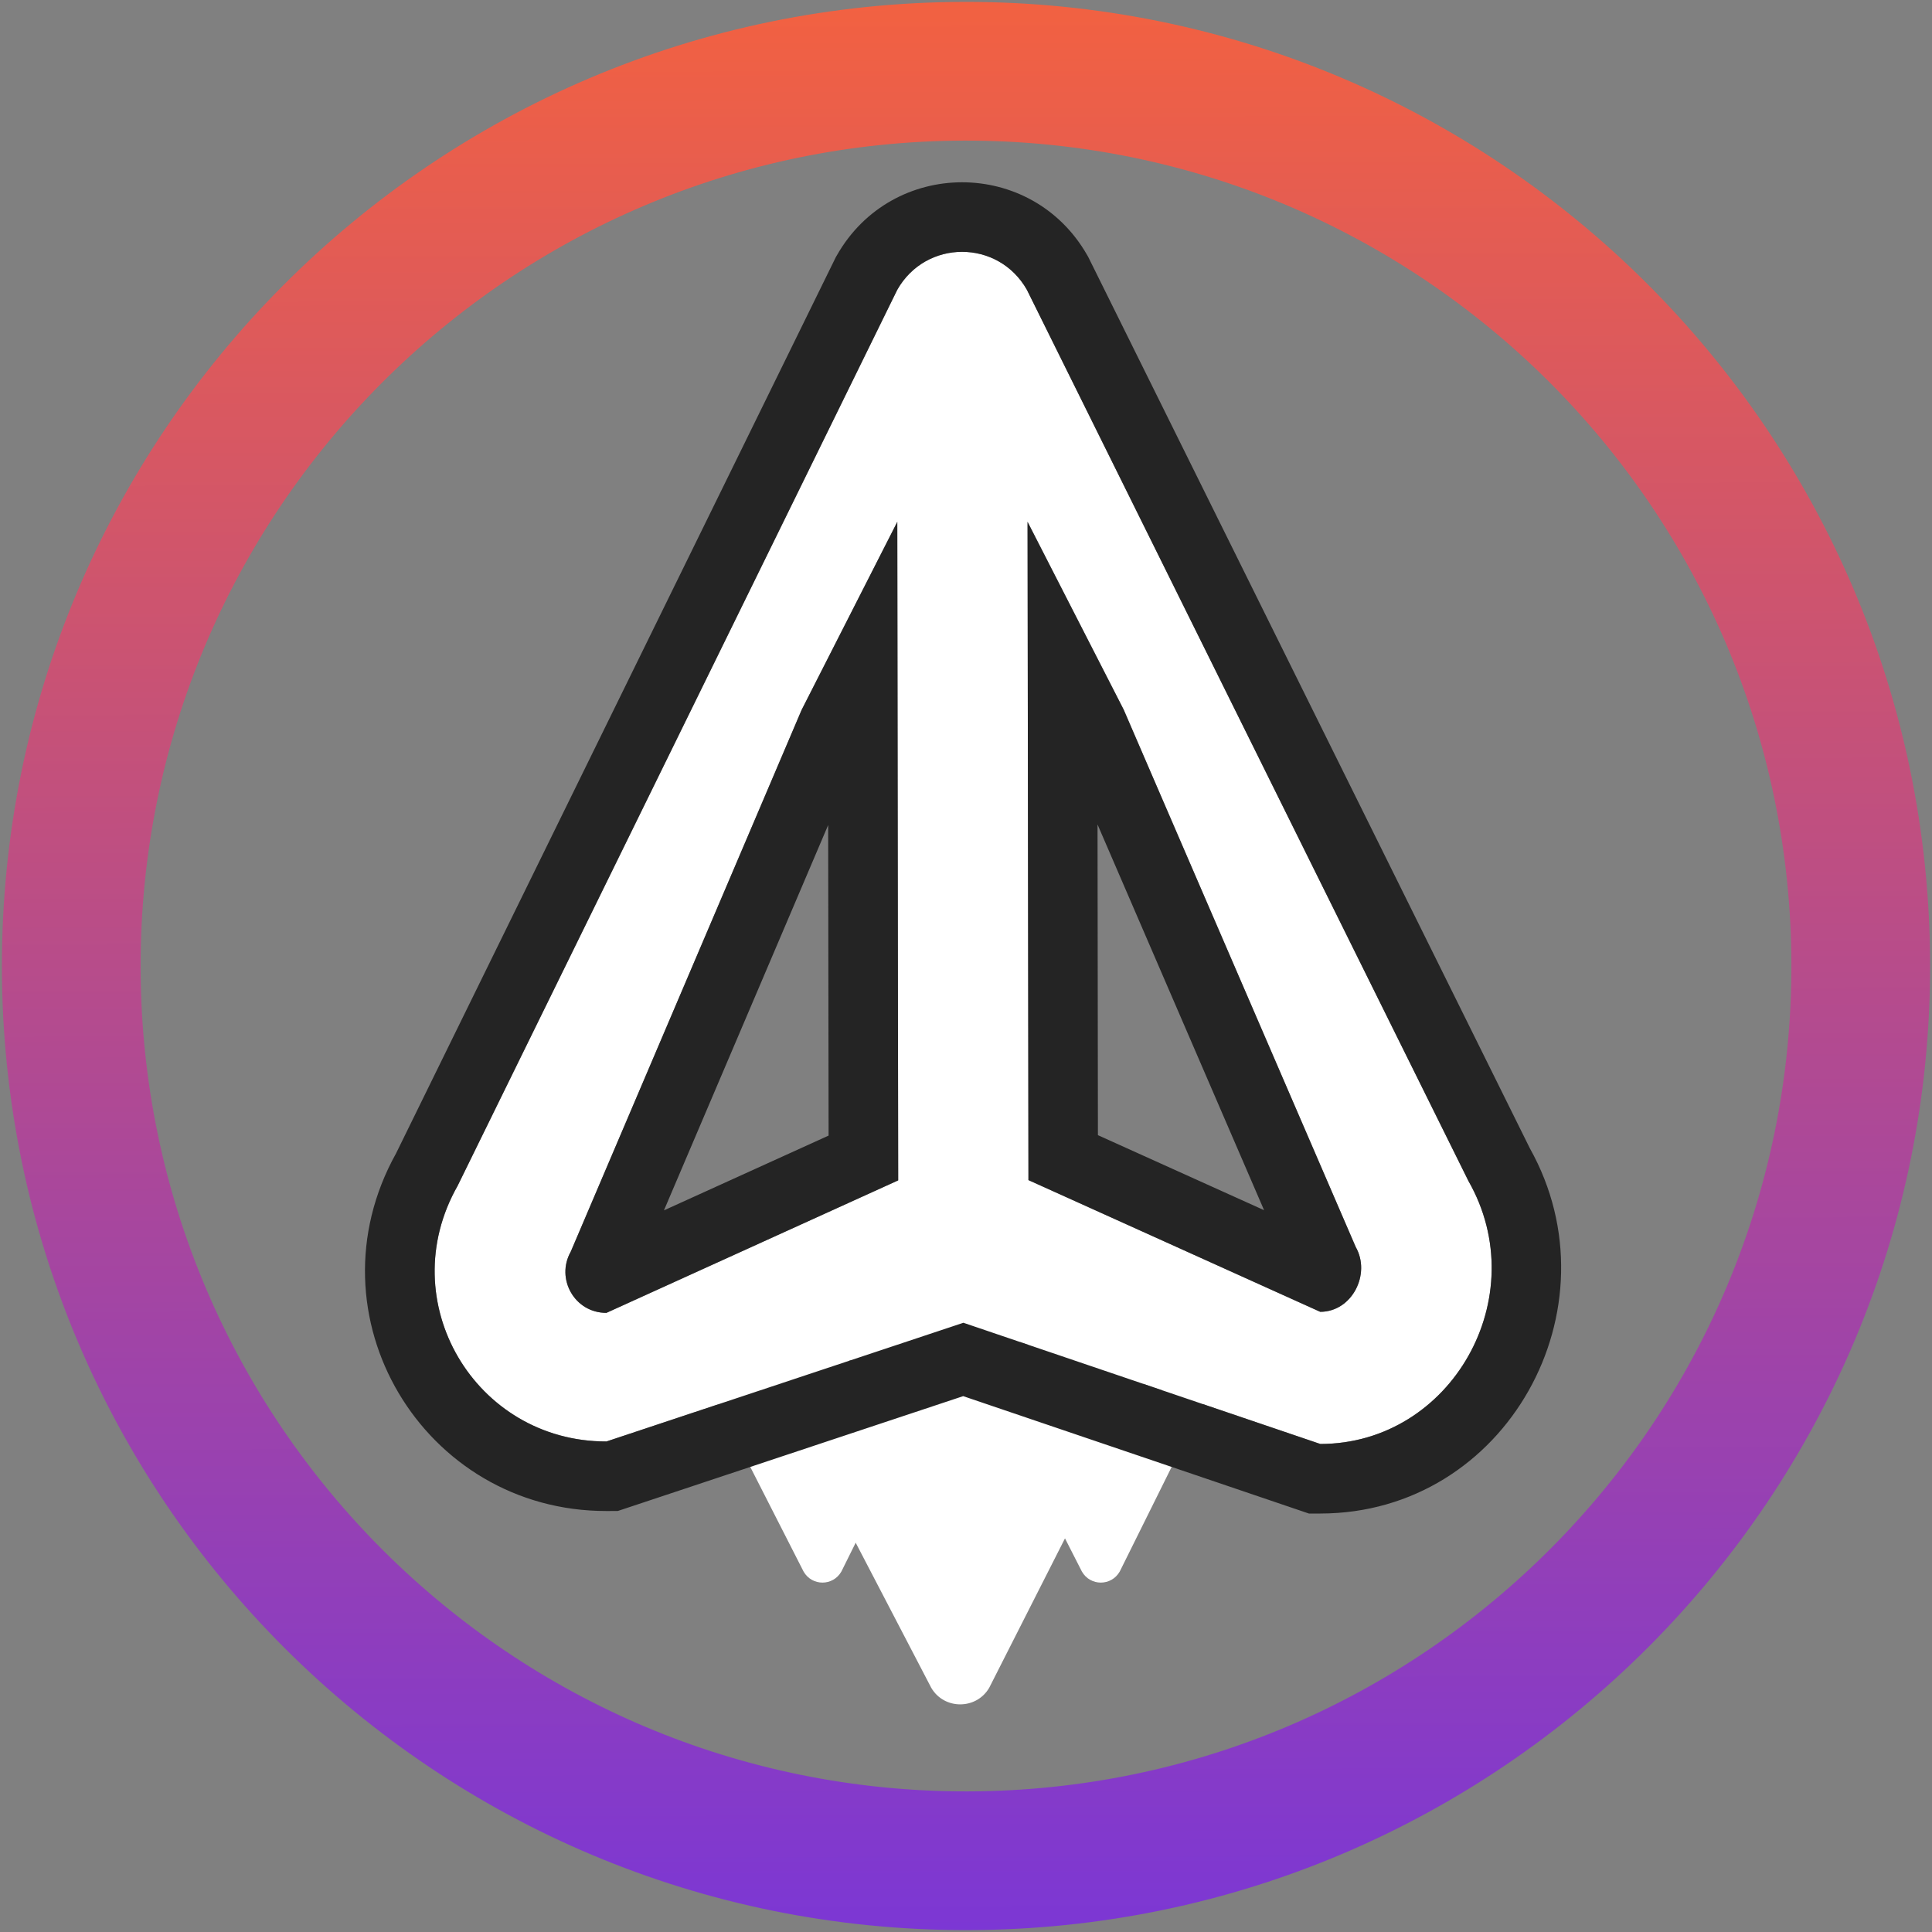 <svg width="50" height="50" viewBox="0 0 50 50" fill="none" xmlns="http://www.w3.org/2000/svg">
<rect x="0" y="0" width="50" height="50" fill="#808080" stroke="none"/>
<g style="mix-blend-mode:lighten">
<path fill-rule="evenodd" clip-rule="evenodd" d="M25.042 46.361C36.839 46.337 46.384 36.755 46.361 24.958C46.337 13.161 36.755 3.616 24.958 3.639C13.161 3.663 3.616 13.245 3.639 25.042C3.663 36.839 13.245 46.384 25.042 46.361ZM25.049 49.951C38.829 49.923 49.978 38.731 49.951 24.951C49.923 11.171 38.731 0.022 24.951 0.049C11.171 0.077 0.022 11.269 0.049 25.049C0.077 38.829 11.269 49.978 25.049 49.951Z" fill="url(#paint0_linear_3605_330)"/>
<path d="M27.892 33.978L24.85 31.953L22.304 34.327C20.783 34.327 19.215 34.452 19.98 35.768L24.1 43.679C24.433 44.252 25.268 44.252 25.601 43.679L29.68 35.637C30.444 34.323 30.306 34.938 28.786 34.938L27.892 33.978ZM22.304 37.363L22.984 38.91L21.634 35.113C21.457 34.808 21.934 34.327 22.304 34.327L24.094 33.572L21.902 34.327L22.304 37.363ZM27.892 35.113L26.774 37.864L26.596 37.035L25.604 33.571L27.087 34.72C27.458 34.72 28.069 34.808 27.892 35.113Z" fill="white"/>
<path d="M23.27 34.203L21.286 32.853L19.625 34.436C18.633 34.436 17.61 34.52 18.109 35.397L20.796 40.671C21.013 41.053 21.558 41.053 21.775 40.671L24.436 35.31C24.934 34.434 24.844 34.844 23.853 34.844L23.27 34.203ZM19.625 36.46L20.068 37.491L19.188 34.96C19.072 34.757 19.384 34.436 19.625 34.436L20.793 33.932L19.363 34.436L19.625 36.46ZM23.27 34.96L22.541 36.794L22.162 36.46L21.777 33.932L22.745 34.698C22.986 34.698 23.385 34.757 23.27 34.96Z" fill="white"/>
<path d="M30.473 34.203L28.489 32.853L26.828 34.436C25.837 34.436 24.814 34.52 25.312 35.397L27.999 40.671C28.217 41.053 28.761 41.053 28.979 40.671L31.639 35.31C32.137 34.434 32.047 34.844 31.056 34.844L30.473 34.203ZM26.828 36.46L27.272 37.491L26.391 34.96C26.276 34.757 26.587 34.436 26.828 34.436L27.996 33.932L26.566 34.436L26.828 36.46ZM30.473 34.96L29.744 36.794L29.365 36.46L28.98 33.932L29.948 34.698C30.19 34.698 30.588 34.757 30.473 34.96Z" fill="white"/>
<path d="M15.696 37.305L24.933 34.233L34.17 37.37C37.567 37.366 39.715 33.561 38.002 30.562L26.574 7.496C25.828 6.189 23.963 6.192 23.221 7.5L11.844 30.687C10.141 33.685 12.299 37.31 15.694 37.305L15.696 37.305ZM26.591 13.5L29.081 18.366L35.087 32.274C35.483 32.968 34.996 33.949 34.168 33.95L26.616 30.541L26.593 13.498L26.591 13.5ZM14.771 32.393L20.745 18.374L23.222 13.505L23.245 30.548L15.694 33.977C14.866 33.978 14.377 33.089 14.771 32.393Z" fill="white"/>
<path fill-rule="evenodd" clip-rule="evenodd" d="M15.989 39.104L15.696 39.105C10.953 39.111 7.913 34.049 10.25 29.849L21.629 6.659L21.656 6.612C23.087 4.09 26.699 4.085 28.137 6.604L28.163 6.649L39.593 29.719C41.91 33.859 38.989 39.164 34.173 39.17L33.874 39.17L24.927 36.132L15.989 39.104ZM24.933 34.233L34.17 37.37C37.567 37.366 39.715 33.561 38.002 30.562L26.574 7.496C25.828 6.189 23.963 6.192 23.221 7.5L11.844 30.687C10.141 33.685 12.299 37.31 15.694 37.305L15.696 37.305L24.933 34.233ZM23.222 13.505L20.745 18.374L14.771 32.393C14.377 33.089 14.866 33.978 15.694 33.977L23.245 30.548L23.222 13.505ZM21.444 29.389L21.433 21.352L17.183 31.324L21.444 29.389ZM26.616 30.541L34.168 33.95C34.996 33.949 35.483 32.968 35.087 32.274L29.081 18.366L26.593 13.505L26.616 30.541ZM28.404 21.337L28.414 29.378L32.714 31.319L28.404 21.337Z" fill="#242424"/>
</g>
<defs>
<linearGradient id="paint0_linear_3605_330" x1="24.951" y1="0.049" x2="25.049" y2="49.951" gradientUnits="userSpaceOnUse">
<stop stop-color="#F26141"/>
<stop offset="1" stop-color="#7C37D4"/>
</linearGradient>
</defs>
</svg>
